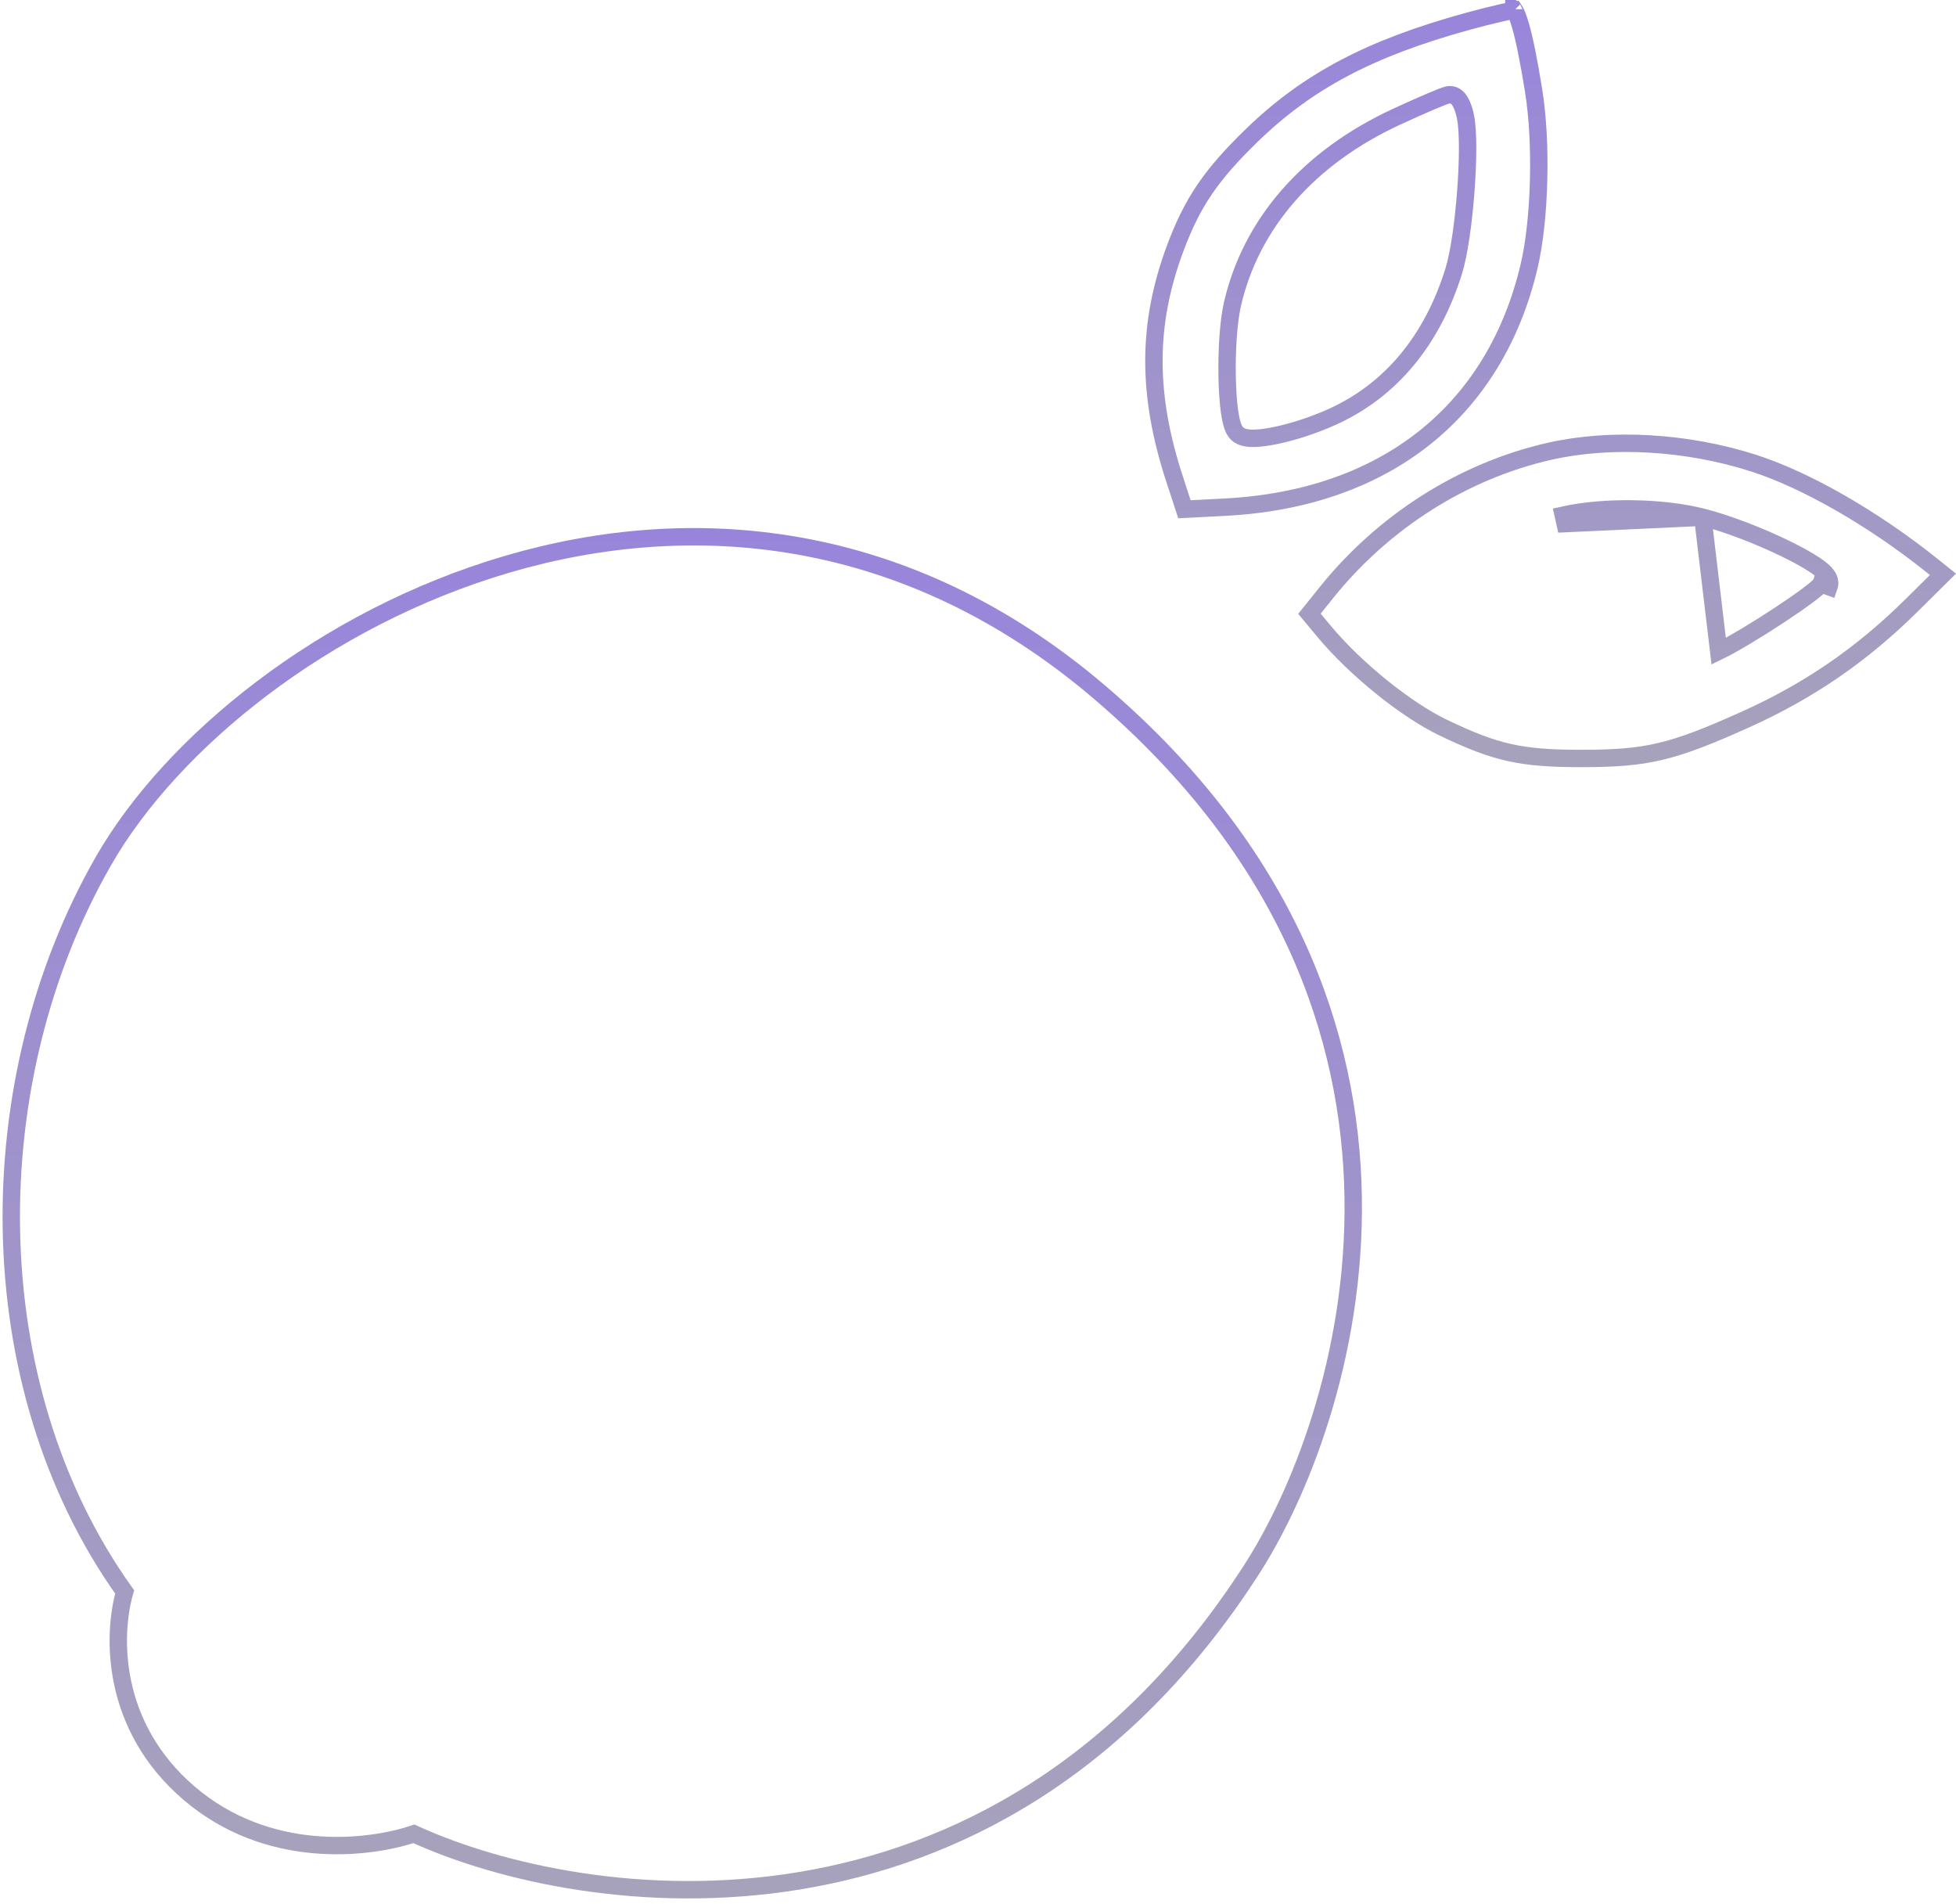 <svg width="225" height="219" viewBox="0 0 225 219" fill="none" xmlns="http://www.w3.org/2000/svg">
<g id="Base nome">
<g id="bordas">
<path id="Vector" d="M126.429 79.563C169.992 116.666 155.007 163.594 143.823 180.737C114.231 226.404 67.177 219.845 47.607 210.9C42.235 212.695 30.783 213.937 21.776 206.248C12.667 198.472 12.941 187.946 14.339 183.082C-2.757 159.116 -2.501 124.097 11.92 98.986C27.528 71.809 81.981 41.706 126.429 79.563Z" stroke="url(#paint0_linear_174_135)" stroke-opacity="0.7" stroke-width="2"/>
<path id="Frame 1 (Traced)" d="M195.871 59.486L195.872 59.486C198.783 60.231 202.404 61.656 205.244 63.029C206.664 63.716 207.923 64.406 208.816 65.009C209.256 65.306 209.652 65.612 209.935 65.914C210.075 66.063 210.228 66.253 210.333 66.479C210.438 66.704 210.542 67.073 210.395 67.481C210.395 67.481 210.395 67.481 210.395 67.481L209.454 67.141C209.17 67.928 201.101 73.254 197.703 74.898L195.871 59.486ZM195.871 59.486C191.224 58.298 184.506 58.196 179.82 59.244L180.038 60.22L195.871 59.486ZM168.842 2.451L168.842 2.451C170.248 2.065 171.605 1.724 172.656 1.486C173.183 1.367 173.624 1.275 173.952 1.217C174.055 1.199 174.143 1.185 174.216 1.174C174.236 1.204 174.259 1.242 174.285 1.289C174.459 1.6 174.666 2.124 174.898 2.921C175.357 4.503 175.851 6.946 176.408 10.386C177.379 16.383 177.151 25.254 175.903 30.575C173.933 38.971 169.778 45.653 163.853 50.36C157.925 55.069 150.166 57.847 140.921 58.327C140.921 58.327 140.921 58.327 140.921 58.327L136.247 58.57L135.103 55.068L134.155 55.377L135.103 55.068C131.913 45.306 131.955 37.207 135.188 28.548L135.188 28.548C137.148 23.299 139.268 20.157 143.977 15.585C150.39 9.361 157.56 5.549 168.842 2.451ZM174.135 1.066C174.13 1.062 174.128 1.06 174.128 1.059C174.128 1.059 174.131 1.061 174.135 1.066ZM168.574 13.426L168.574 13.426C168.466 12.892 168.307 12.382 168.123 11.983C168.033 11.788 167.919 11.579 167.775 11.4C167.702 11.311 167.599 11.2 167.46 11.104C167.323 11.01 167.095 10.892 166.796 10.892C166.648 10.892 166.52 10.925 166.48 10.935L166.477 10.936C166.413 10.952 166.348 10.972 166.287 10.992C166.163 11.033 166.013 11.088 165.845 11.152C165.507 11.283 165.058 11.468 164.532 11.692C163.479 12.141 162.095 12.757 160.63 13.434L160.63 13.434C150.612 18.064 143.907 25.649 141.769 34.985C141.287 37.092 141.104 40.443 141.159 43.343C141.187 44.802 141.276 46.185 141.426 47.278C141.501 47.821 141.595 48.318 141.712 48.726C141.771 48.931 141.842 49.132 141.929 49.316C142.011 49.488 142.136 49.706 142.332 49.886C142.641 50.172 143.03 50.287 143.326 50.342C143.645 50.401 144 50.416 144.363 50.405C145.092 50.382 145.98 50.252 146.936 50.045C148.854 49.63 151.172 48.881 153.267 47.933L153.267 47.933C160.009 44.882 164.771 39.101 167.235 31.14L167.235 31.14C167.85 29.151 168.343 25.531 168.607 22.077C168.74 20.336 168.817 18.607 168.82 17.109C168.822 15.631 168.754 14.313 168.574 13.426ZM223.499 66.051L219.891 69.62C214.115 75.333 208.059 79.484 200.644 82.811C196.435 84.699 193.643 85.79 190.979 86.419C188.328 87.046 185.758 87.225 181.979 87.228C178.426 87.231 175.967 87.065 173.648 86.55C171.331 86.036 169.103 85.162 166.024 83.687C161.766 81.648 155.938 76.959 152.346 72.649L152.346 72.649L150.626 70.586L152.572 68.161C159.152 59.963 168.339 54.15 178.236 51.903C185.293 50.302 194.012 50.794 201.694 53.255L201.694 53.255C207.717 55.185 215.46 59.612 222.251 65.051L223.499 66.051Z" stroke="url(#paint1_linear_174_135)" stroke-opacity="0.7" stroke-width="2"/>
</g>
</g>
<defs>
<linearGradient id="paint0_linear_174_135" x1="78.481" y1="61.731" x2="78.481" y2="217.329" gradientUnits="userSpaceOnUse">
<stop stop-color="#6D52CC"/>
<stop offset="1" stop-color="#827B9F"/>
</linearGradient>
<linearGradient id="paint1_linear_174_135" x1="178.368" y1="0.15" x2="178.368" y2="88.228" gradientUnits="userSpaceOnUse">
<stop stop-color="#6D52CC"/>
<stop offset="1" stop-color="#827B9F"/>
</linearGradient>
</defs>
</svg>
